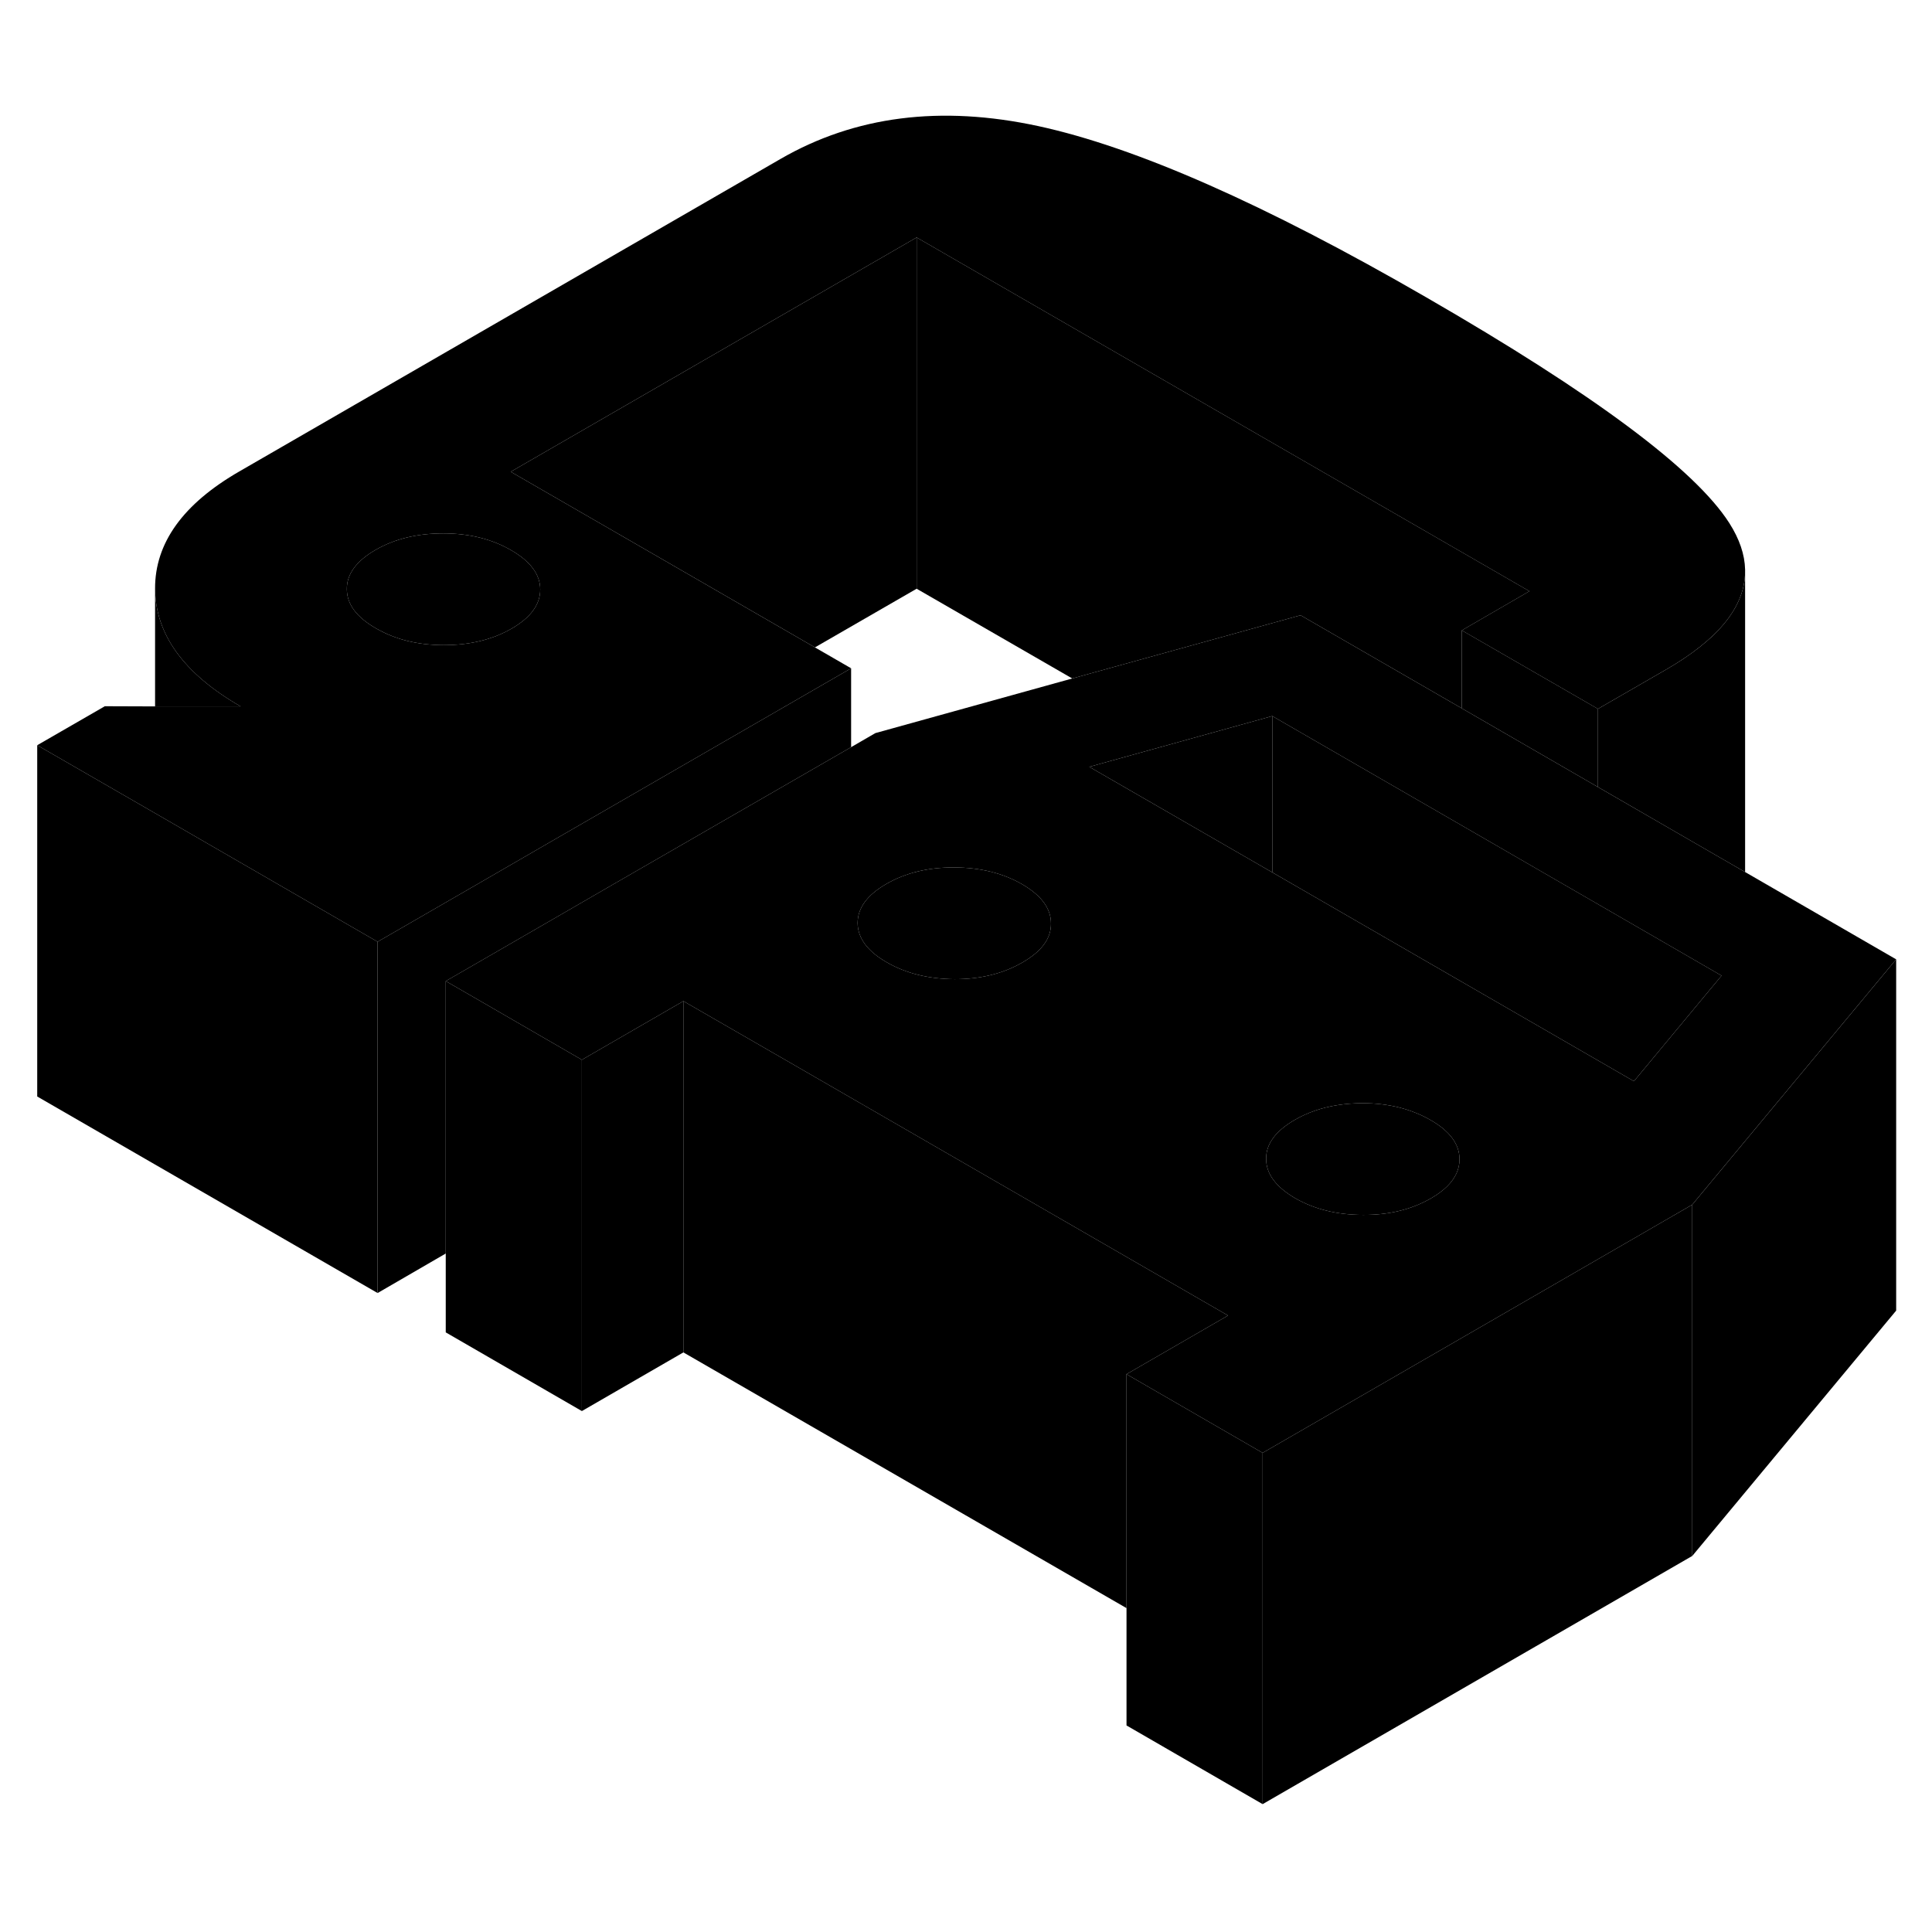 <svg width="24" height="24" viewBox="0 0 110 101" xmlns="http://www.w3.org/2000/svg" stroke-width="1px"  stroke-linecap="round" stroke-linejoin="round"> <path d="M69.919 70.4L64.139 73.74V87.06L38.909 72.5V52.5L44.599 55.78L48.479 58.02L69.919 70.4Z" class="pr-icon-iso-solid-stroke" stroke-linejoin="round"/> <path d="M38.909 52.5V72.5L33.129 75.84V55.84L38.909 52.5Z" class="pr-icon-iso-solid-stroke" stroke-linejoin="round"/> <path d="M48.459 33.55V38.04L35.019 45.79L30.609 48.34L25.379 51.36V66.87L21.499 69.12V49.12L26.869 46.02L31.139 43.55L48.459 33.55Z" class="pr-icon-iso-solid-stroke" stroke-linejoin="round"/> <path d="M71.889 78.22V98.22L64.139 93.74V73.74L71.889 78.22Z" class="pr-icon-iso-solid-stroke" stroke-linejoin="round"/> <path d="M96.349 64.09V84.09L71.889 98.22V78.22L83.459 71.54L91.159 67.09L96.349 64.09Z" class="pr-icon-iso-solid-stroke" stroke-linejoin="round"/> <path d="M98.459 25.28C96.509 22.23 90.759 17.94 81.189 12.42C72.019 7.12 64.659 3.88 59.119 2.68C53.569 1.48 48.679 2.1 44.439 4.55L13.629 22.34C10.419 24.19 8.819 26.42 8.829 29.02C8.849 31.62 10.469 33.86 13.699 35.72H8.829L5.969 35.71L2.119 37.93L8.829 41.8L11.839 43.54L19.939 48.22L21.499 49.12L26.869 46.02L31.139 43.55L48.459 33.55L46.399 32.36L38.659 27.89L29.079 22.36L52.189 9.02L87.079 29.16L83.229 31.39L90.979 35.86L94.829 33.64C97.849 31.9 99.359 30.03 99.359 28.03V27.93C99.339 27.07 99.039 26.19 98.459 25.28ZM29.109 26.83C30.199 27.46 30.759 28.21 30.759 29.06C30.759 29.92 30.219 30.66 29.129 31.29C28.039 31.92 26.749 32.23 25.269 32.23C23.789 32.23 22.499 31.91 21.399 31.27C20.299 30.64 19.749 29.9 19.749 29.04C19.739 28.19 20.289 27.44 21.379 26.81C22.469 26.18 23.759 25.87 25.239 25.87C26.719 25.87 28.009 26.19 29.109 26.83Z" class="pr-icon-iso-solid-stroke" stroke-linejoin="round"/> <path d="M30.759 29.06C30.759 29.92 30.219 30.66 29.129 31.29C28.039 31.92 26.749 32.23 25.269 32.23C23.789 32.23 22.499 31.91 21.399 31.27C20.299 30.64 19.749 29.9 19.749 29.04C19.739 28.19 20.289 27.44 21.379 26.81C22.469 26.18 23.759 25.87 25.239 25.87C26.719 25.87 28.009 26.19 29.109 26.83C30.199 27.46 30.759 28.21 30.759 29.06Z" class="pr-icon-iso-solid-stroke" stroke-linejoin="round"/> <path d="M99.359 45.15L97.589 44.13L90.979 40.31L83.229 35.83L74.049 30.53L61.049 34.13L49.839 37.24L48.459 38.04L35.019 45.79L30.609 48.34L25.379 51.36L26.699 52.12L33.129 55.84L38.909 52.5L44.599 55.78L48.479 58.02L69.919 70.4L64.139 73.74L71.889 78.22L83.459 71.54L91.159 67.09L96.349 64.09L96.729 63.63L107.959 50.12L99.359 45.15ZM58.209 50.3C57.119 50.93 55.839 51.25 54.359 51.25C52.869 51.24 51.579 50.92 50.489 50.29C49.389 49.66 48.839 48.91 48.829 48.06C48.829 47.2 49.369 46.46 50.459 45.83C51.549 45.2 52.839 44.88 54.319 44.89C55.799 44.89 57.089 45.21 58.189 45.84C59.289 46.48 59.839 47.22 59.839 48.08C59.849 48.93 59.309 49.67 58.209 50.3ZM82.919 62.32C82.679 62.84 82.199 63.31 81.469 63.73C80.379 64.36 79.089 64.68 77.609 64.67C76.129 64.67 74.839 64.35 73.739 63.72C72.649 63.08 72.089 62.34 72.089 61.48C72.079 60.63 72.629 59.89 73.719 59.26C74.449 58.84 75.259 58.56 76.159 58.42C76.609 58.35 77.089 58.31 77.579 58.31C79.059 58.31 80.349 58.64 81.449 59.27C82.549 59.9 83.099 60.65 83.099 61.5C83.099 61.79 83.039 62.06 82.919 62.32ZM97.369 51.83L93.029 57.06L72.439 45.17L62.019 39.16L67.249 37.71L72.439 36.27L83.229 42.5L90.979 46.98L98.019 51.05L97.369 51.83Z" class="pr-icon-iso-solid-stroke" stroke-linejoin="round"/> <path d="M59.839 48.08C59.849 48.93 59.309 49.67 58.209 50.3C57.119 50.93 55.839 51.25 54.359 51.25C52.869 51.24 51.579 50.92 50.489 50.29C49.389 49.66 48.839 48.91 48.829 48.06C48.829 47.2 49.369 46.46 50.459 45.83C51.549 45.2 52.839 44.88 54.319 44.89C55.799 44.89 57.089 45.21 58.189 45.84C59.289 46.48 59.839 47.22 59.839 48.08Z" class="pr-icon-iso-solid-stroke" stroke-linejoin="round"/> <path d="M83.099 61.5C83.099 61.79 83.039 62.06 82.919 62.32C82.679 62.84 82.199 63.31 81.469 63.73C80.379 64.36 79.089 64.68 77.609 64.67C76.129 64.67 74.839 64.35 73.739 63.72C72.649 63.08 72.089 62.34 72.089 61.48C72.079 60.63 72.629 59.89 73.719 59.26C74.449 58.84 75.259 58.56 76.159 58.42C76.609 58.35 77.089 58.31 77.579 58.31C79.059 58.31 80.349 58.64 81.449 59.27C82.549 59.9 83.099 60.65 83.099 61.5Z" class="pr-icon-iso-solid-stroke" stroke-linejoin="round"/> <path d="M72.439 36.27V45.17L62.02 39.16L67.249 37.71L72.439 36.27Z" class="pr-icon-iso-solid-stroke" stroke-linejoin="round"/> <path d="M98.019 51.05L97.369 51.83L93.029 57.06L72.439 45.17V36.27L83.23 42.5L90.98 46.98L98.019 51.05Z" class="pr-icon-iso-solid-stroke" stroke-linejoin="round"/> <path d="M107.96 50.12V70.12L96.35 84.09V64.09L96.73 63.63L107.96 50.12Z" class="pr-icon-iso-solid-stroke" stroke-linejoin="round"/> <path d="M21.499 49.12V69.12L2.119 57.93V37.93L8.829 41.8L11.839 43.54L19.939 48.22L21.499 49.12Z" class="pr-icon-iso-solid-stroke" stroke-linejoin="round"/> <path d="M52.189 9.02V29.02L46.399 32.36L38.659 27.89L29.079 22.36L52.189 9.02Z" class="pr-icon-iso-solid-stroke" stroke-linejoin="round"/> <path d="M87.08 29.16L83.23 31.39V35.83L74.05 30.53L61.05 34.13L52.19 29.02V9.02L87.08 29.16Z" class="pr-icon-iso-solid-stroke" stroke-linejoin="round"/> <path d="M90.98 35.86V40.31L83.23 35.83V31.39L90.98 35.86Z" class="pr-icon-iso-solid-stroke" stroke-linejoin="round"/> <path d="M99.359 28.03V45.15L97.589 44.13L90.98 40.31V35.86L94.83 33.64C97.85 31.9 99.359 30.03 99.359 28.03Z" class="pr-icon-iso-solid-stroke" stroke-linejoin="round"/> <path d="M13.699 35.72H8.829V29.02C8.849 31.62 10.469 33.86 13.699 35.72Z" class="pr-icon-iso-solid-stroke" stroke-linejoin="round"/> <path d="M33.129 55.84V75.84L25.379 71.36V51.36L26.699 52.12L33.129 55.84Z" class="pr-icon-iso-solid-stroke" stroke-linejoin="round"/>
</svg>
